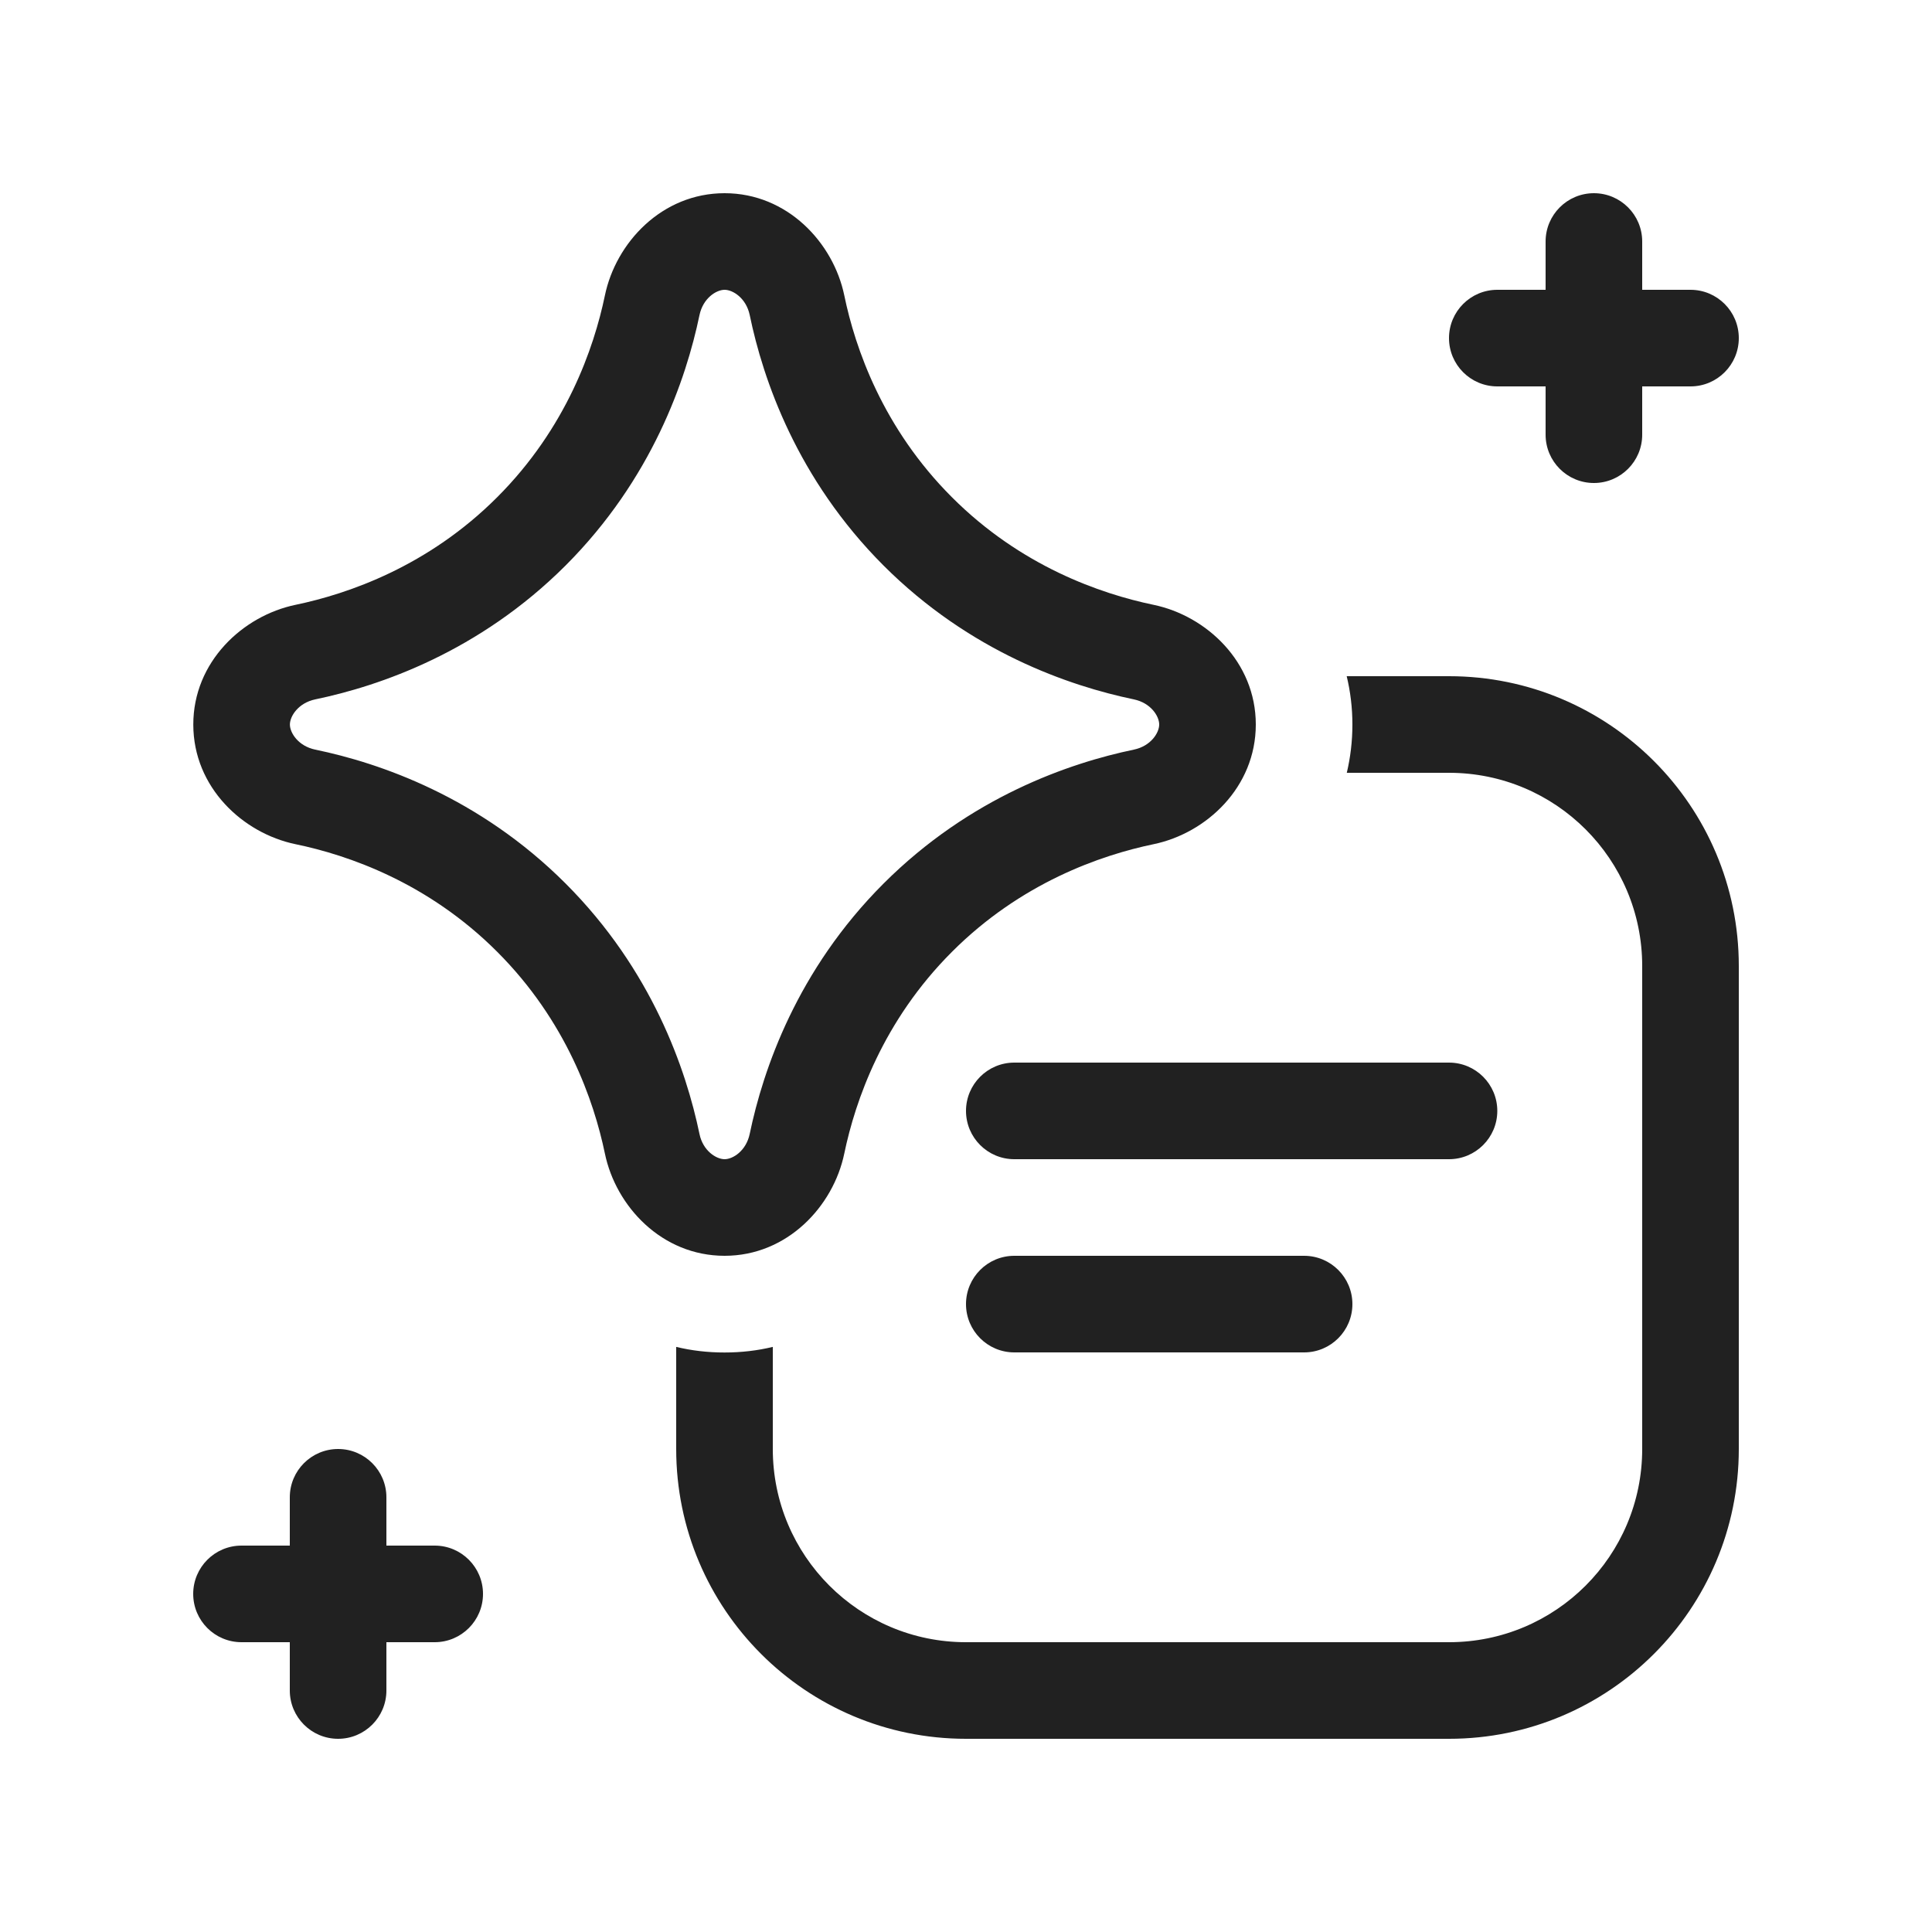 <svg width="20" height="20" viewBox="0 0 20 20" fill="none" xmlns="http://www.w3.org/2000/svg">
<path d="M17 2.5C17 2.224 16.776 2 16.5 2C16.224 2 16 2.224 16 2.5V3H15.5C15.224 3 15 3.224 15 3.5C15 3.776 15.224 4 15.5 4H16V4.5C16 4.776 16.224 5 16.5 5C16.776 5 17 4.776 17 4.5V4H17.5C17.776 4 18 3.776 18 3.5C18 3.224 17.776 3 17.5 3H17V2.5ZM4 15.5C4 15.224 3.776 15 3.5 15C3.224 15 3 15.224 3 15.5V16H2.5C2.224 16 2 16.224 2 16.5C2 16.776 2.224 17 2.5 17H3V17.5C3 17.776 3.224 18 3.5 18C3.776 18 4 17.776 4 17.5V17H4.5C4.776 17 5 16.776 5 16.5C5 16.224 4.776 16 4.5 16H4V15.5ZM7 13.943V15C7 16.657 8.343 18 10 18H15C16.657 18 18 16.657 18 15V10C18 8.343 16.657 7 15 7H13.941C13.979 7.158 14 7.325 14 7.501C14 7.676 13.979 7.843 13.942 8H15C16.105 8 17 8.895 17 10V15C17 16.105 16.105 17 15 17H10C8.895 17 8 16.105 8 15V13.943C7.843 13.981 7.676 14.001 7.5 14.001C7.324 14.001 7.157 13.981 7 13.943ZM10.5 13C10.224 13 10 13.224 10 13.5C10 13.776 10.224 14 10.5 14H13.5C13.776 14 14 13.776 14 13.5C14 13.224 13.776 13 13.5 13H10.5ZM10 11.5C10 11.224 10.224 11 10.5 11H15C15.276 11 15.5 11.224 15.5 11.5C15.5 11.776 15.276 12 15 12H10.5C10.224 12 10 11.776 10 11.5ZM7.241 3.262C7.278 3.086 7.415 3 7.501 3C7.587 3 7.724 3.086 7.761 3.261C7.899 3.93 8.251 4.958 9.146 5.854C10.041 6.749 11.07 7.101 11.738 7.24C11.914 7.277 12 7.414 12 7.5C12 7.586 11.914 7.723 11.738 7.76C11.07 7.899 10.042 8.251 9.146 9.147C8.251 10.042 7.9 11.07 7.761 11.738C7.724 11.914 7.587 12 7.501 12C7.415 12 7.277 11.914 7.241 11.739C7.102 11.07 6.75 10.041 5.855 9.146C4.959 8.25 3.931 7.898 3.263 7.76C3.087 7.723 3.001 7.586 3.001 7.5C3.001 7.415 3.087 7.277 3.263 7.24C3.932 7.101 4.959 6.749 5.855 5.854C6.75 4.958 7.102 3.93 7.241 3.262ZM7.501 2C6.851 2 6.375 2.513 6.262 3.058C6.148 3.606 5.862 4.432 5.147 5.147C4.433 5.862 3.607 6.147 3.06 6.261C2.514 6.374 2 6.851 2.001 7.502C2.002 8.152 2.515 8.626 3.059 8.739C3.607 8.852 4.433 9.138 5.147 9.853C5.862 10.568 6.148 11.394 6.262 11.942C6.375 12.487 6.85 13 7.501 13C8.151 13 8.627 12.486 8.74 11.941C8.854 11.394 9.139 10.569 9.854 9.854C10.568 9.139 11.394 8.853 11.942 8.739C12.487 8.626 13 8.151 13 7.5C13 6.85 12.487 6.374 11.941 6.261C11.394 6.147 10.568 5.862 9.854 5.147C9.139 4.432 8.853 3.606 8.74 3.058C8.627 2.513 8.151 2 7.501 2Z" fill="#212121"/>
</svg>
